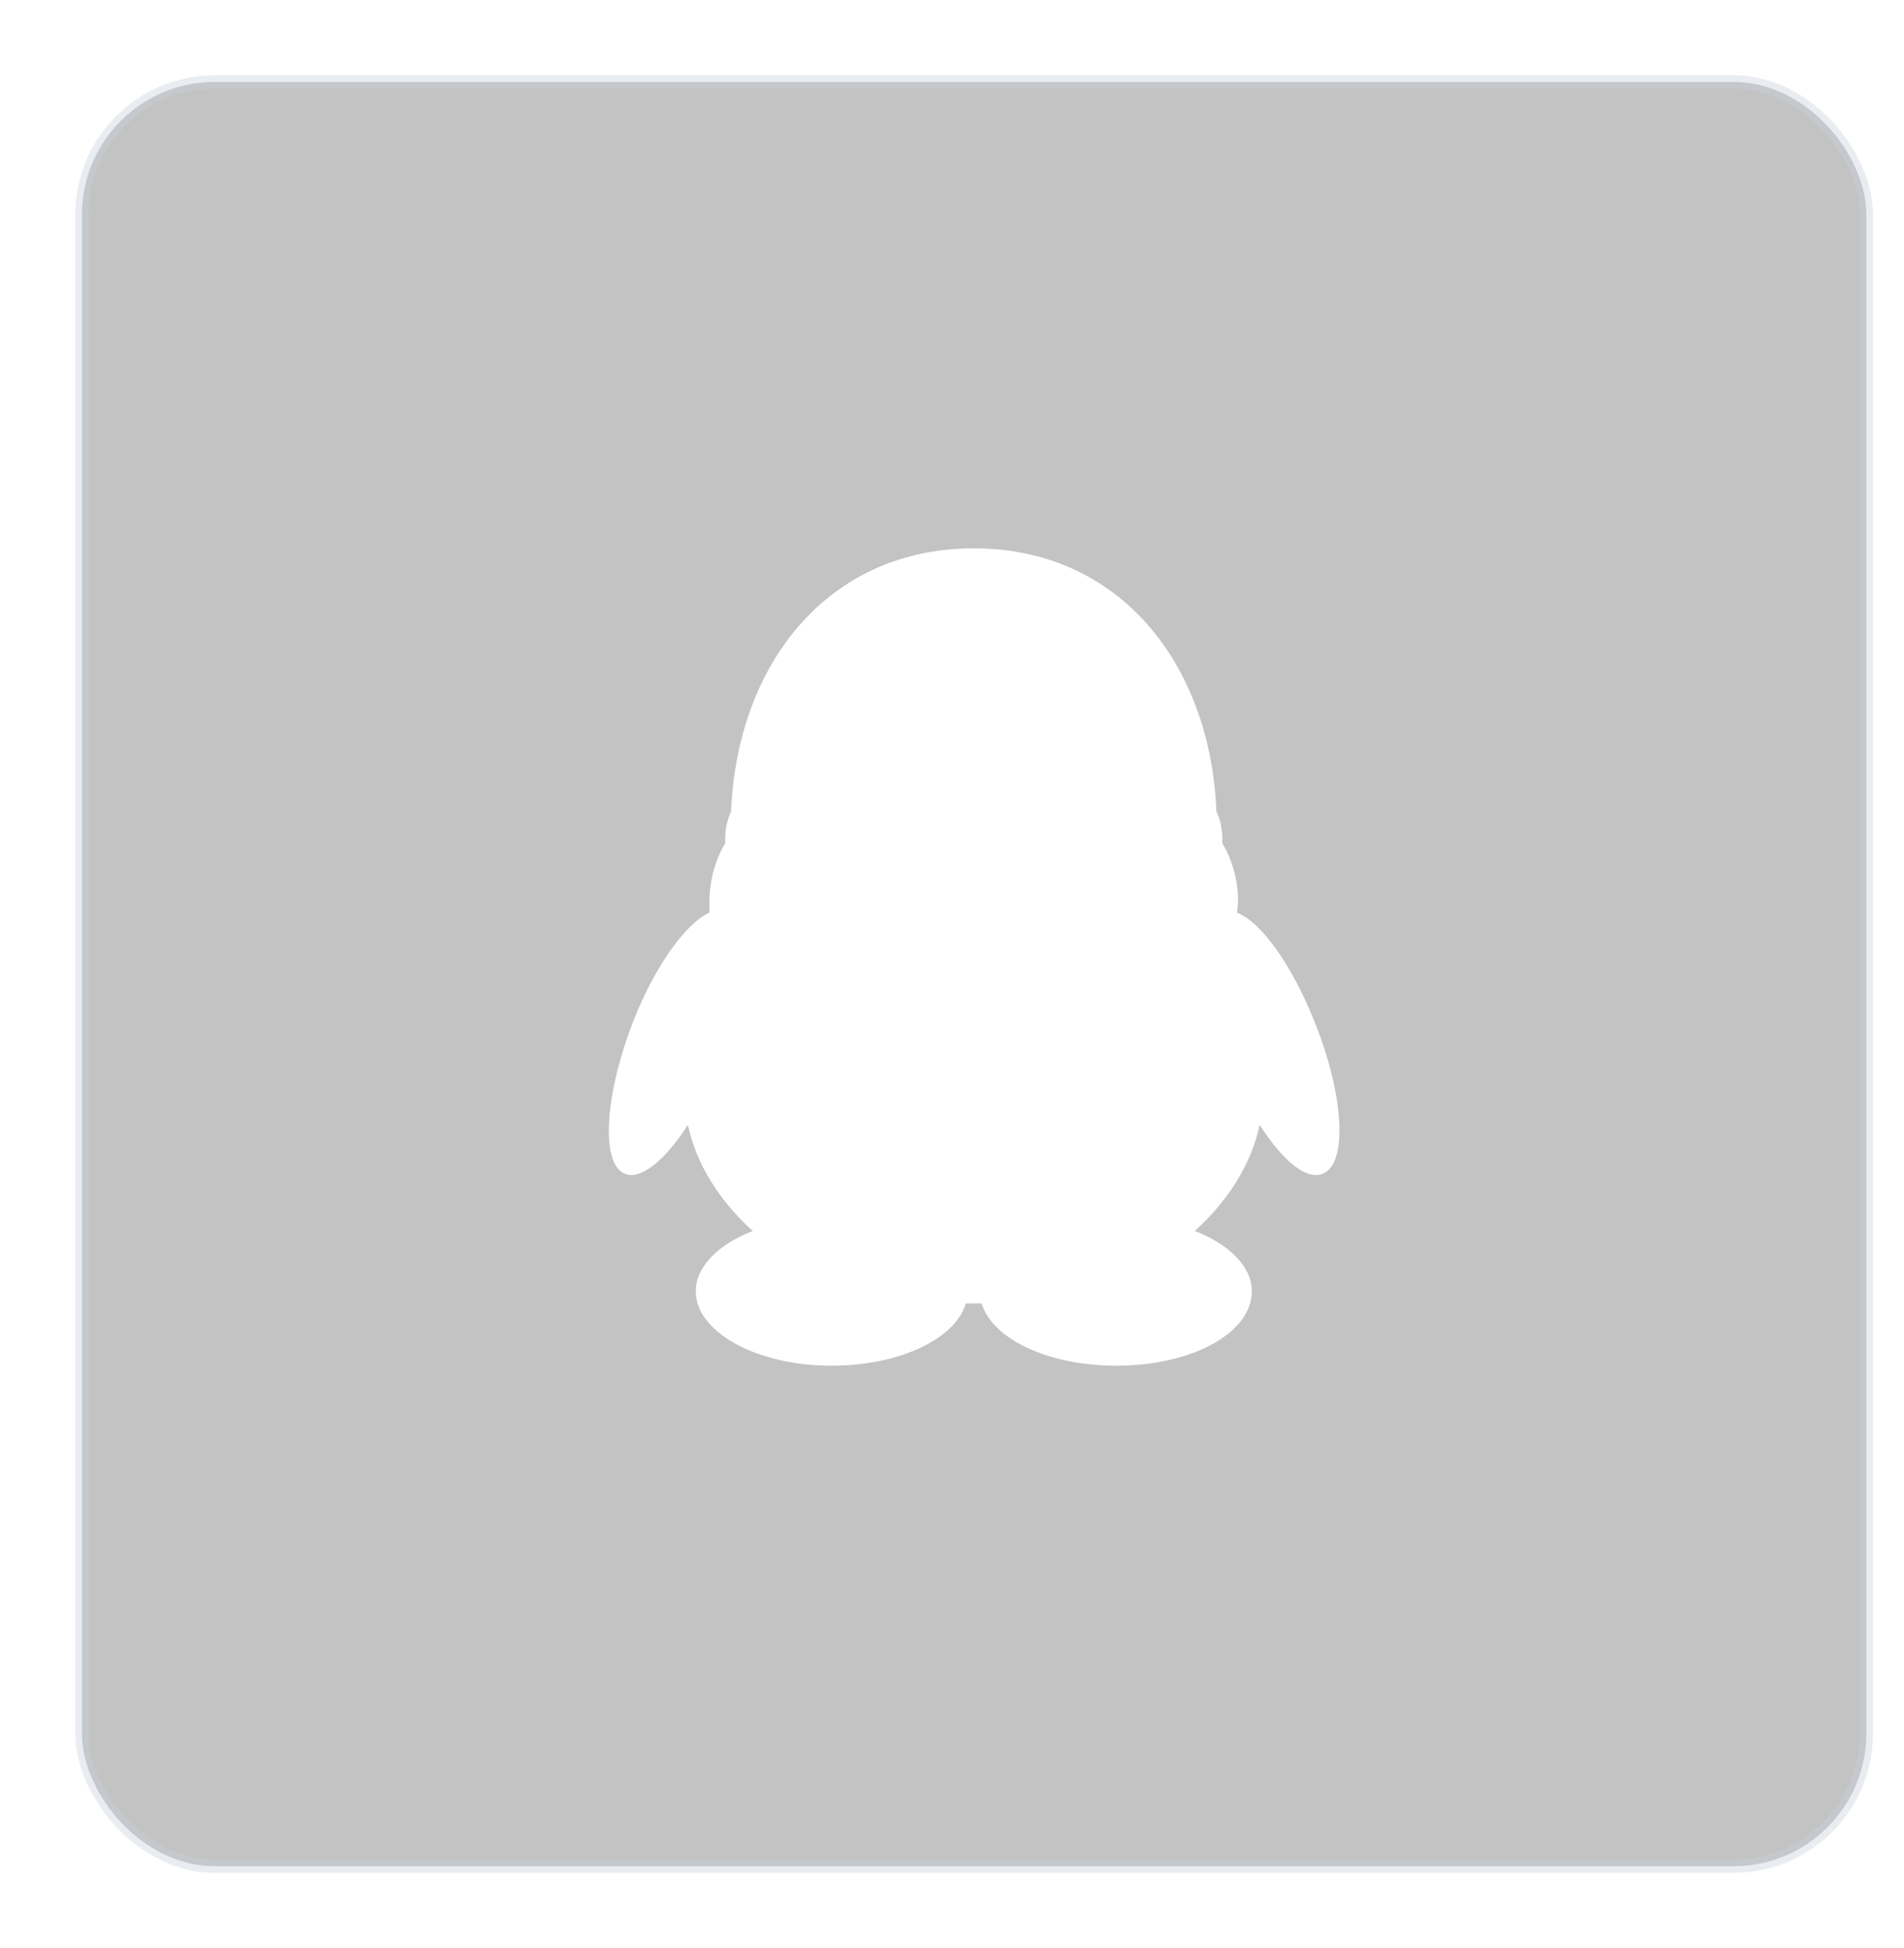 <?xml version="1.0" encoding="UTF-8"?>
<svg width="43px" height="44px" viewBox="0 0 43 44" version="1.1" xmlns="http://www.w3.org/2000/svg" xmlns:xlink="http://www.w3.org/1999/xlink">
    <!-- Generator: Sketch 52.6 (67491) - http://www.bohemiancoding.com/sketch -->
    <title>icon/第三方/QQ Copy</title>
    <desc>Created with Sketch.</desc>
    <defs>
        <rect id="path-1" x="0" y="0" width="40" height="40" rx="3"></rect>
        <filter x="-4.5%" y="-4.5%" width="109.0%" height="109.0%" filterUnits="objectBoundingBox" id="filter-2">
            <feMorphology radius="0.3" operator="dilate" in="SourceAlpha" result="shadowSpreadOuter1"></feMorphology>
            <feOffset dx="0" dy="0" in="shadowSpreadOuter1" result="shadowOffsetOuter1"></feOffset>
            <feGaussianBlur stdDeviation="0.5" in="shadowOffsetOuter1" result="shadowBlurOuter1"></feGaussianBlur>
            <feComposite in="shadowBlurOuter1" in2="SourceAlpha" operator="out" result="shadowBlurOuter1"></feComposite>
            <feColorMatrix values="0 0 0 0 0.76   0 0 0 0 0.788   0 0 0 0 0.844  0 0 0 0.397 0" type="matrix" in="shadowBlurOuter1"></feColorMatrix>
        </filter>
    </defs>
    <g id="一席H5" stroke="none" stroke-width="1" fill="none" fill-rule="evenodd">
        <g id="规范/切图画板" transform="translate(-70, -485)">
            <g id="icon/第三方/QQ/灰" transform="translate(72, 487)">
                <g id="Group-4-Copy">
                    <g id="Rectangle-Copy-2" opacity="0.9">
                        <use fill="black" fill-opacity="1" filter="url(#filter-2)" xlink:href="#path-1"></use>
                        <rect stroke-opacity="0.397" stroke="#C2C9D7" stroke-width="0.3" fill="#BDBDBD" fill-rule="evenodd" x="-0.15" y="-0.15" width="40.3" height="40.3" rx="3"></rect>
                    </g>
                    <g id="qq" transform="translate(11, 10)">
                        <rect id="Rectangle" fill="#000000" opacity="0" x="0" y="1.154" width="18" height="18.462"></rect>
                        <path d="M1.315,11.033 C0.671,12.669 0.561,14.213 1.071,14.49 C1.426,14.697 2.003,14.237 2.535,13.407 C2.735,14.329 3.267,15.135 4,15.804 C3.223,16.103 2.713,16.61 2.713,17.164 C2.713,18.086 4.088,18.846 5.775,18.846 C7.306,18.846 8.57,18.247 8.814,17.44 L9.169,17.44 C9.413,18.247 10.678,18.846 12.209,18.846 C13.918,18.846 15.271,18.109 15.271,17.164 C15.271,16.61 14.761,16.103 13.984,15.804 C14.716,15.135 15.249,14.329 15.449,13.407 C15.981,14.237 16.536,14.697 16.913,14.49 C17.445,14.213 17.334,12.646 16.669,11.033 C16.159,9.765 15.471,8.82 14.938,8.613 C14.938,8.544 14.96,8.451 14.96,8.359 C14.96,7.875 14.827,7.414 14.605,7.046 L14.605,6.953 C14.605,6.723 14.561,6.515 14.472,6.331 C14.339,3.012 12.298,0.385 8.992,0.385 C5.686,0.385 3.645,3.012 3.511,6.331 C3.423,6.515 3.378,6.723 3.378,6.953 L3.378,7.046 C3.156,7.414 3.023,7.875 3.023,8.359 L3.023,8.613 C2.535,8.82 1.825,9.742 1.315,11.033 Z" id="Path" fill="#FFFFFF"></path>
                    </g>
                </g>
            </g>
        </g>
    </g>
</svg>